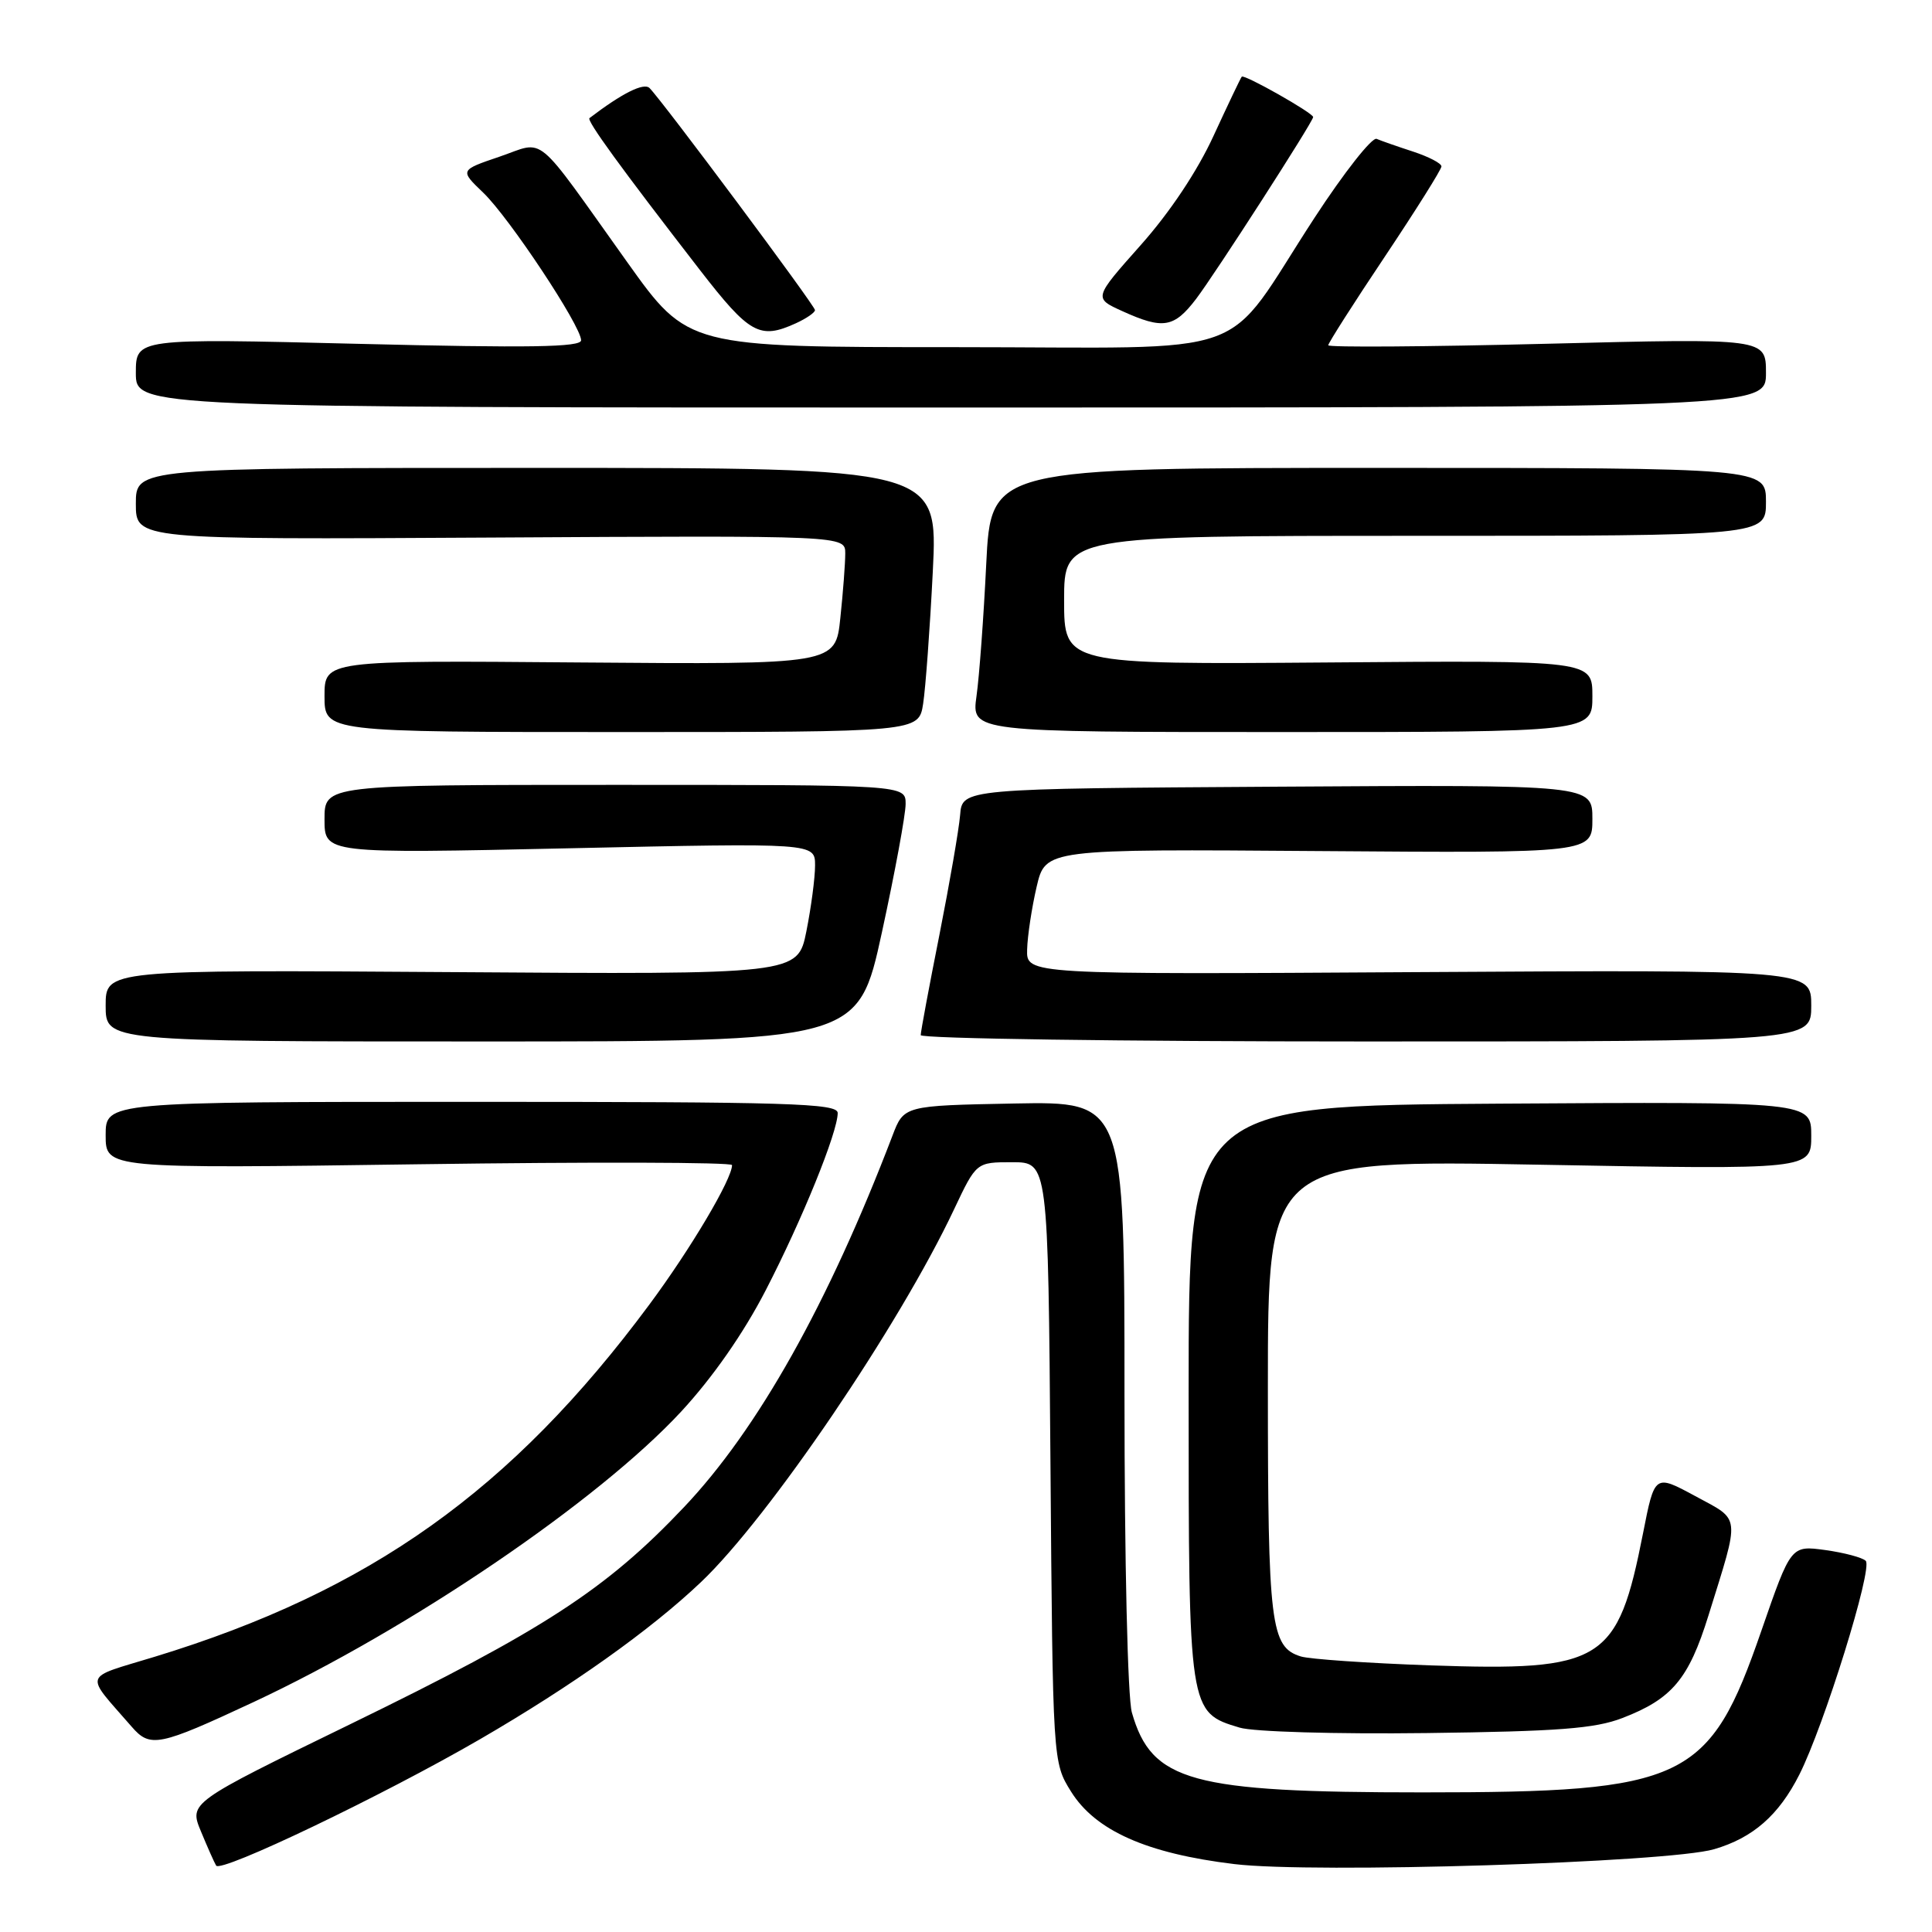 <?xml version="1.0" encoding="UTF-8" standalone="no"?>
<!DOCTYPE svg PUBLIC "-//W3C//DTD SVG 1.1//EN" "http://www.w3.org/Graphics/SVG/1.1/DTD/svg11.dtd" >
<svg xmlns="http://www.w3.org/2000/svg" xmlns:xlink="http://www.w3.org/1999/xlink" version="1.1" viewBox="0 0 256 256">
 <g >
 <path fill="currentColor"
d=" M 63.58 230.47 C 75.78 223.39 86.17 216.01 92.87 209.65 C 101.85 201.14 119.18 175.61 126.43 160.22 C 129.37 154.00 129.37 154.00 134.12 154.00 C 138.88 154.00 138.88 154.00 139.19 193.75 C 139.50 233.50 139.50 233.50 141.91 237.38 C 145.14 242.57 151.94 245.60 163.55 247.00 C 173.98 248.27 221.06 246.81 227.13 245.03 C 232.27 243.53 235.70 240.53 238.42 235.15 C 241.70 228.66 248.19 207.79 247.22 206.82 C 246.78 206.38 244.37 205.74 241.86 205.39 C 237.31 204.77 237.31 204.77 233.40 216.06 C 226.50 236.03 223.42 237.50 188.50 237.50 C 157.79 237.50 152.60 236.08 149.98 226.92 C 149.42 224.97 149.00 206.96 149.00 184.73 C 149.00 145.95 149.00 145.95 134.39 146.22 C 119.77 146.50 119.77 146.50 118.25 150.50 C 109.74 172.77 100.43 189.36 90.64 199.70 C 80.32 210.60 72.05 215.98 46.36 228.49 C 25.05 238.87 25.05 238.87 26.63 242.68 C 27.50 244.78 28.40 246.81 28.64 247.20 C 29.24 248.21 50.67 237.95 63.58 230.47 Z  M 33.54 225.56 C 54.34 215.84 79.27 198.90 90.26 187.04 C 94.43 182.53 98.52 176.67 101.45 170.99 C 106.28 161.65 111.00 150.02 111.00 147.48 C 111.00 146.19 104.61 146.00 62.50 146.00 C 14.00 146.00 14.00 146.00 14.00 150.42 C 14.00 154.85 14.00 154.85 55.50 154.27 C 78.33 153.95 97.00 154.00 97.00 154.38 C 97.00 156.23 91.53 165.47 86.03 172.88 C 67.79 197.47 49.04 210.82 20.50 219.53 C 10.83 222.48 11.14 221.54 17.45 228.80 C 19.90 231.63 21.05 231.39 33.54 225.56 Z  M 214.97 227.65 C 221.55 225.12 223.76 222.49 226.38 214.06 C 230.60 200.49 230.72 201.54 224.63 198.24 C 219.25 195.33 219.25 195.33 217.71 203.17 C 214.34 220.27 212.42 221.46 189.50 220.67 C 181.25 220.38 173.54 219.85 172.37 219.49 C 168.36 218.25 168.00 215.34 168.00 183.79 C 168.00 153.68 168.00 153.68 204.00 154.33 C 240.00 154.99 240.00 154.99 240.00 150.49 C 240.00 145.98 240.00 145.98 198.75 146.24 C 157.50 146.50 157.50 146.50 157.50 184.55 C 157.50 226.90 157.50 226.89 164.26 228.92 C 166.07 229.47 176.99 229.79 189.00 229.64 C 206.48 229.42 211.34 229.05 214.97 227.65 Z  M 116.86 123.53 C 118.59 115.58 120.00 107.93 120.00 106.53 C 120.00 104.00 120.00 104.00 81.50 104.00 C 43.00 104.00 43.00 104.00 43.00 108.56 C 43.00 113.11 43.00 113.11 75.50 112.40 C 108.00 111.69 108.00 111.69 108.00 114.68 C 108.00 116.32 107.48 120.24 106.85 123.40 C 105.70 129.13 105.70 129.13 59.85 128.81 C 14.00 128.50 14.00 128.50 14.00 133.25 C 14.00 138.00 14.00 138.00 63.86 138.00 C 113.71 138.00 113.71 138.00 116.86 123.53 Z  M 240.00 133.25 C 240.00 128.50 240.00 128.50 188.00 128.81 C 136.00 129.13 136.00 129.13 136.10 125.81 C 136.15 123.99 136.72 120.25 137.36 117.50 C 138.53 112.50 138.53 112.50 174.76 112.77 C 211.00 113.04 211.00 113.04 211.00 108.51 C 211.00 103.98 211.00 103.98 169.25 104.24 C 127.50 104.50 127.50 104.50 127.22 108.00 C 127.06 109.92 125.82 117.08 124.47 123.91 C 123.11 130.74 122.00 136.70 122.00 137.16 C 122.00 137.62 148.55 138.00 181.00 138.00 C 240.00 138.00 240.00 138.00 240.00 133.25 Z  M 122.32 93.25 C 122.64 91.19 123.22 83.31 123.60 75.75 C 124.29 62.00 124.29 62.00 71.15 62.00 C 18.00 62.00 18.00 62.00 18.00 66.75 C 18.00 71.50 18.00 71.50 65.00 71.23 C 112.00 70.96 112.00 70.96 112.00 73.33 C 112.00 74.64 111.71 78.48 111.35 81.88 C 110.71 88.05 110.71 88.05 76.85 87.78 C 43.00 87.50 43.00 87.50 43.00 92.25 C 43.00 97.00 43.00 97.00 82.37 97.00 C 121.74 97.00 121.74 97.00 122.32 93.25 Z  M 211.00 92.25 C 211.00 87.50 211.00 87.50 176.00 87.78 C 141.00 88.05 141.00 88.05 141.00 79.53 C 141.00 71.00 141.00 71.00 187.50 71.00 C 234.00 71.00 234.00 71.00 234.00 66.50 C 234.00 62.00 234.00 62.00 182.65 62.00 C 131.31 62.00 131.31 62.00 130.68 74.75 C 130.34 81.76 129.76 89.64 129.39 92.25 C 128.73 97.00 128.73 97.00 169.86 97.00 C 211.00 97.00 211.00 97.00 211.00 92.25 Z  M 234.00 49.41 C 234.00 44.82 234.00 44.82 205.00 45.55 C 189.05 45.95 176.00 46.04 176.00 45.75 C 176.00 45.46 179.37 40.17 183.50 34.00 C 187.62 27.83 191.00 22.45 191.00 22.05 C 191.00 21.64 189.31 20.77 187.25 20.09 C 185.19 19.42 183.01 18.66 182.41 18.40 C 181.80 18.15 178.10 22.85 174.18 28.86 C 161.68 48.02 167.29 46.00 126.48 46.00 C 91.15 46.00 91.15 46.00 83.12 34.75 C 70.56 17.15 72.38 18.65 66.19 20.76 C 60.92 22.55 60.92 22.55 64.02 25.52 C 67.46 28.81 77.00 43.20 77.00 45.09 C 77.00 46.01 70.16 46.12 47.50 45.56 C 18.00 44.83 18.00 44.83 18.00 49.42 C 18.00 54.00 18.00 54.00 126.00 54.00 C 234.00 54.00 234.00 54.00 234.00 49.41 Z  M 105.45 42.84 C 106.85 42.20 108.00 41.41 107.99 41.09 C 107.99 40.50 87.78 13.38 86.07 11.67 C 85.31 10.91 82.43 12.35 78.11 15.65 C 77.70 15.96 82.21 22.17 92.72 35.75 C 99.32 44.27 100.66 45.02 105.45 42.84 Z  M 158.48 39.62 C 161.02 36.28 174.00 16.12 174.00 15.51 C 174.00 14.97 164.86 9.80 164.54 10.16 C 164.38 10.35 162.70 13.88 160.80 18.00 C 158.67 22.65 155.00 28.16 151.13 32.50 C 144.91 39.50 144.91 39.50 148.70 41.22 C 154.11 43.68 155.56 43.44 158.48 39.62 Z "/>
</g>
</svg>